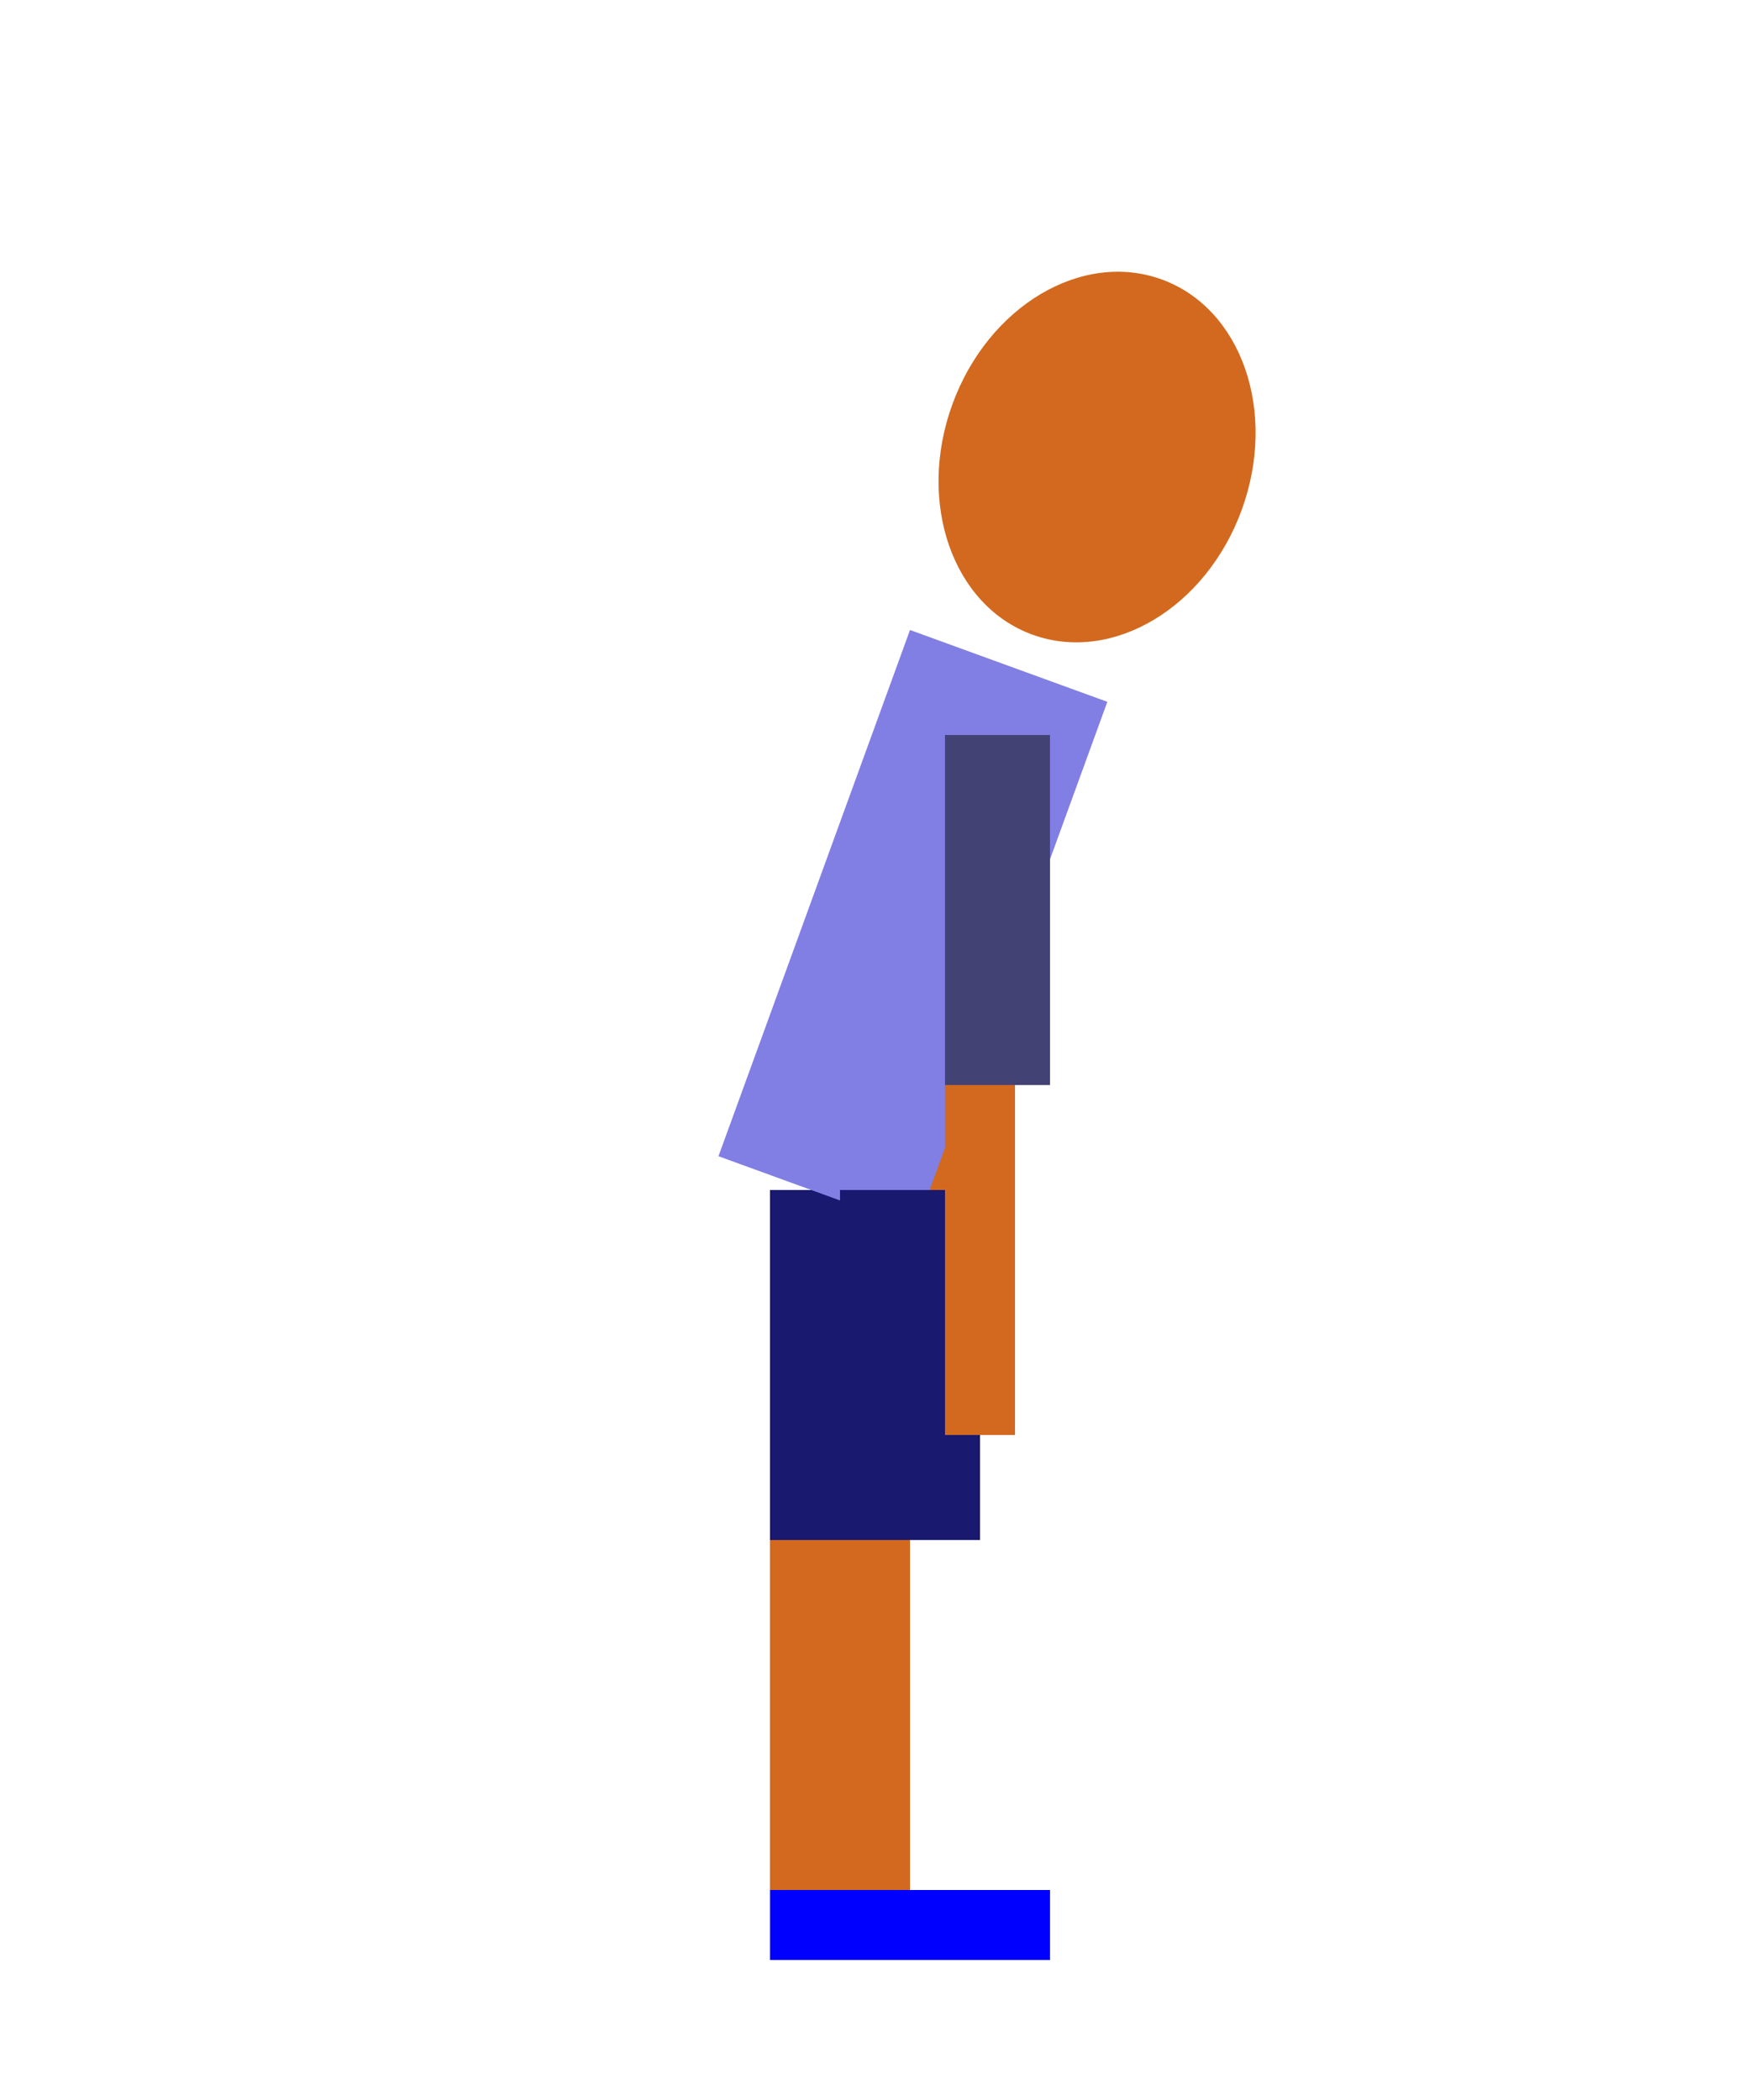     <svg width="250" height="300" viewBox="20 0 250 300" version="1.1" xmlns="http://www.w3.org/2000/svg" xmlns:xlink="http://www.w3.org/1999/xlink">

      <style>
        .skin {
          fill: #D2691E;
        }
      </style>
      
      <g id="arm-left" transform="translate(150,105)" >

        <animateTransform attributeName="transform" type="rotate" additive="sum" 
                          begin="0s" dur="1.1s" repeatCount="indefinite" 
                          values="-45; 45; -45" />
      
        <rect width="15" height="50" fill="#434275" />

        <g id="arm-left-lower" transform="translate(0,50)">
            <animateTransform attributeName="transform" type="rotate" additive="sum" 
                              begin="0s" dur="1.1s" repeatCount="indefinite" 
                              values="-120 5,0; 0 5,0; -120 5,0" />

            <rect width="10" height="50" class="skin" />
        </g>
      </g>  <!--arm-left-->
      
      <g id="leg-left" transform="translate(130,170)" >
          <animateTransform attributeName="transform" type="rotate" additive="sum" 
                            begin="0s" dur="1.1s" repeatCount="indefinite" 
                            values="30; -60; 30" />
        
          <rect width="20" height="50" fill="midnightblue" />

          <g id="leg-left-lower" transform="translate(0,50)">
              <animateTransform attributeName="transform" type="rotate" additive="sum" 
                                begin="0s" dur="1.1s" repeatCount="indefinite" 
                                values="100; -20; 100" />

              <rect width="10" height="50" class="skin" />
              
              <g id="leg-left-foot" transform="translate(0,50)">
                  <animateTransform attributeName="transform" type="rotate" additive="sum" 
                                    begin="0s" dur="1.1s" repeatCount="indefinite" 
                                    values="40; -10; 40" />

                  <rect width="30" height="10" fill="blue" />
              </g>

          </g>  <!--leg-left-lower-->
      </g>  <!--leg-left-->
      

      <g id="body" transform="translate(150,90) rotate(20)" >
        <rect width="30" height="80" fill="#817fe3" />
      </g>
      <g id="head" transform="translate(140,20)" >
        <ellipse cx="50" cy="30" rx="22" ry="27" class="skin" transform="rotate(20)" />
      </g>

      
      <g id="leg-right" transform="translate(140,170)" >
          <animateTransform attributeName="transform" type="rotate" additive="sum" 
                            begin="0s" dur="1.1s" repeatCount="indefinite" 
                            values="-60; 30; -60" />
        
          <rect width="20" height="50" fill="midnightblue" />

          <g id="leg-right-lower" transform="translate(0,50)">
              <animateTransform attributeName="transform" type="rotate" additive="sum" 
                                begin="0s" dur="1.1s" repeatCount="indefinite" 
                                values="-20; 100; -20" />

              <rect width="10" height="50" class="skin" />
              
              <g id="leg-right-foot" transform="translate(0,50)">
                  <animateTransform attributeName="transform" type="rotate" additive="sum" 
                                    begin="0s" dur="1.1s" repeatCount="indefinite" 
                                    values="-10; 40; -10" />

                  <rect width="30" height="10" fill="blue" />
              </g>

        </g>  <!--leg-right-lower-->
      </g>  <!--leg-right-->
      
      <g id="arm-right" transform="translate(155,105)" >
          <animateTransform attributeName="transform" type="rotate" additive="sum"
                            begin="0s" dur="1.1s" repeatCount="indefinite" 
                            values="45; -45; 45" />
        
          <rect width="15" height="50" fill="#434275" />

          <g id="arm-right-lower" transform="translate(0,50)">
              <animateTransform attributeName="transform" type="rotate" additive="sum" 
                                begin="0s" dur="1.1s" repeatCount="indefinite" 
                                values="0 5,0; -120 5,0; 0 5,0" />

              <rect width="10" height="50" class="skin" />
          </g>
        <g>
        </g>
      </g>  <!--arm-right-->

    </svg>